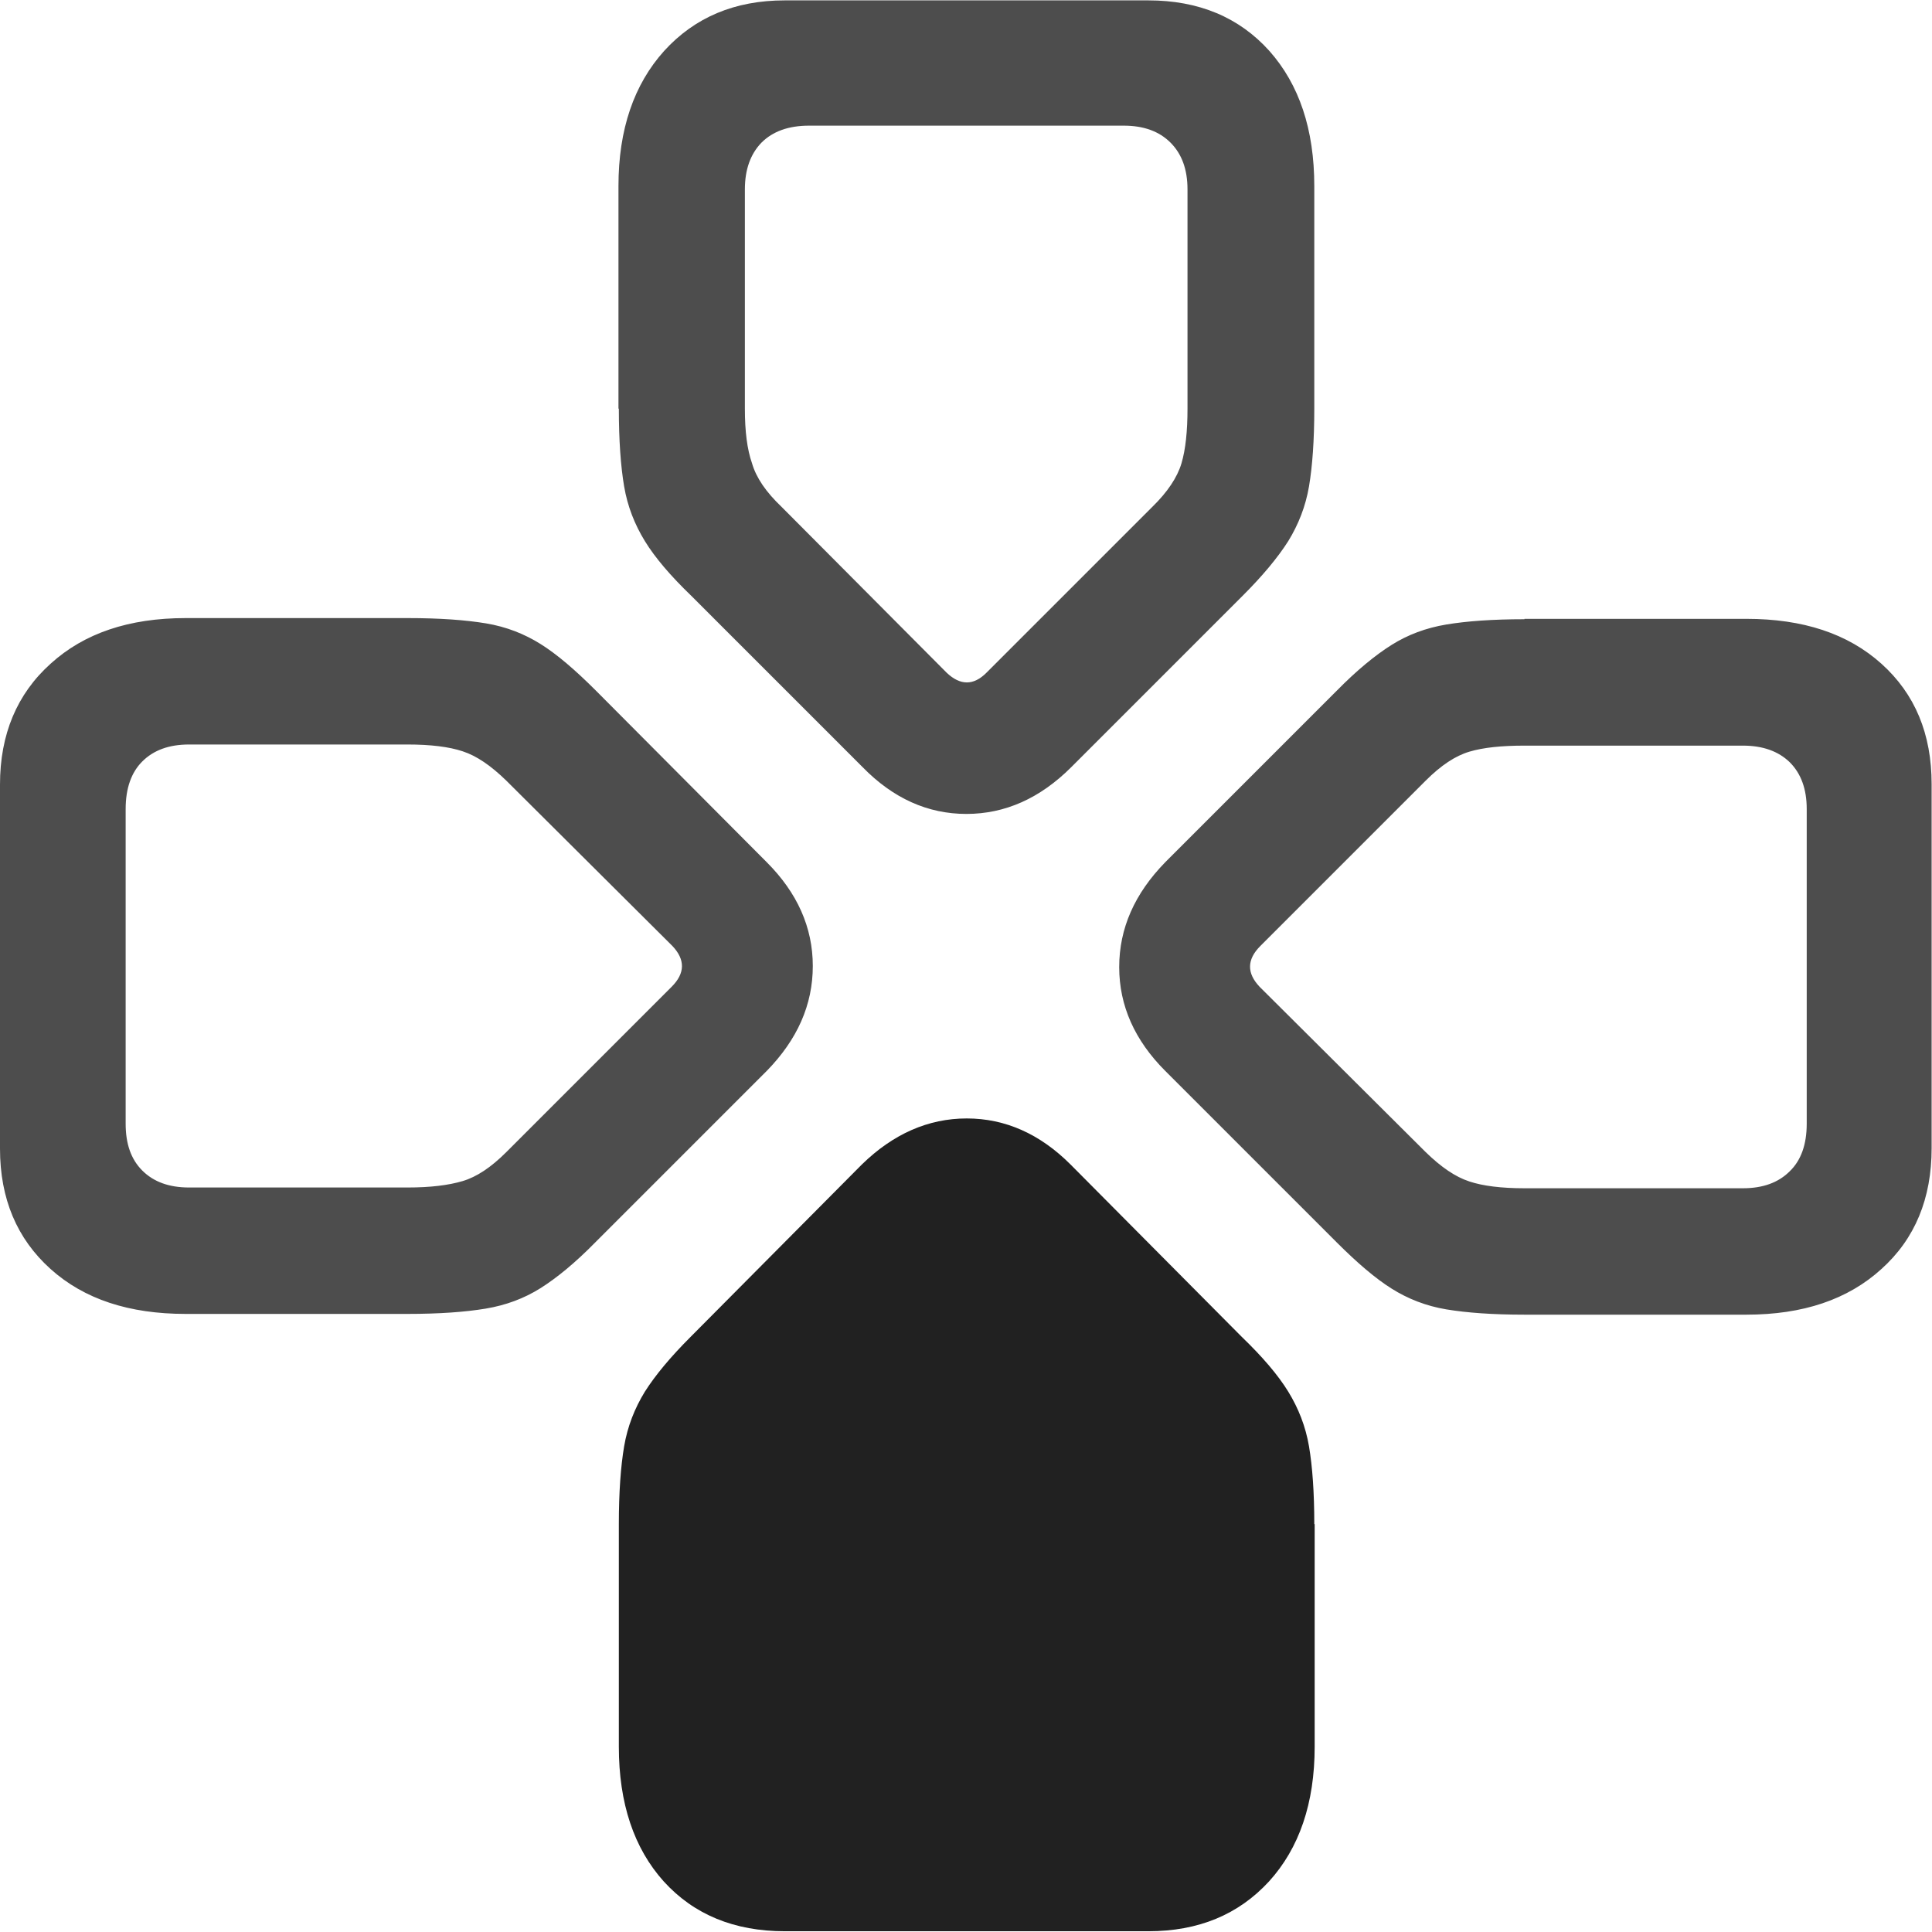 <?xml version="1.0" ?><!-- Generator: Adobe Illustrator 25.0.0, SVG Export Plug-In . SVG Version: 6.00 Build 0)  --><svg xmlns="http://www.w3.org/2000/svg" xmlns:xlink="http://www.w3.org/1999/xlink" version="1.1" id="Layer_1" x="0px" y="0px" viewBox="0 0 512 512" style="enable-background:new 0 0 512 512;" xml:space="preserve">
<path d="M164,108.3c0,8.4,0.5,15.3,1.4,20.6c0.9,5.3,2.8,10.1,5.5,14.5c2.7,4.4,6.8,9.2,12.3,14.5l45.4,45.4  c8.1,8.3,17.3,12.4,27.5,12.4c10.2,0,19.5-4.1,27.8-12.4l45.4-45.4c5.3-5.3,9.3-10.1,12.1-14.5c2.7-4.4,4.6-9.2,5.5-14.5  c0.9-5.3,1.4-12.2,1.4-20.6v-59c0-15-4-26.9-11.9-35.8c-8-8.9-18.7-13.4-32.1-13.4H208c-13.3,0-23.9,4.5-32,13.4  c-8,8.9-12.1,20.8-12.1,35.8V108.3z M404,164.1c-8.4,0-15.3,0.5-20.7,1.4c-5.4,0.9-10.2,2.7-14.5,5.4c-4.3,2.7-9.2,6.7-14.6,12.2  l-45.4,45.4c-8.1,8.3-12.2,17.5-12.2,27.8c0,10.2,4.1,19.4,12.2,27.5l45.4,45.4c5.5,5.5,10.3,9.6,14.6,12.3  c4.3,2.7,9.1,4.6,14.5,5.5s12.3,1.4,20.7,1.4h58.8c15,0,26.9-4,35.8-12.1c8.9-8,13.3-18.7,13.3-32v-96.5c0-13.3-4.4-23.9-13.3-31.9  c-8.9-8-20.8-11.9-35.8-11.9H404z M108,348.2c8.4,0,15.3-0.5,20.7-1.4c5.4-0.9,10.2-2.7,14.5-5.4c4.3-2.7,9.2-6.7,14.6-12.2  l45.4-45.4c8.1-8.3,12.2-17.5,12.2-27.8c0-10.2-4.1-19.4-12.2-27.5L157.9,183c-5.5-5.5-10.3-9.6-14.6-12.3  c-4.3-2.7-9.1-4.6-14.5-5.5c-5.4-0.9-12.3-1.4-20.7-1.4H49.2c-15,0-26.9,4-35.8,12.1c-8.9,8-13.4,18.7-13.4,32v96.5  c0,13.3,4.5,23.9,13.4,31.9c8.9,8,20.8,11.9,35.8,11.9H108z M197.4,108.3V50.2c0-5.3,1.5-9.4,4.4-12.4c3-3,7.2-4.5,12.6-4.5h83.4  c5.3,0,9.4,1.5,12.4,4.5c3,3,4.5,7.1,4.5,12.4v58.1c0,5.9-0.5,10.8-1.6,14.5c-1.1,3.7-3.7,7.6-7.7,11.5l-44,44  c-3.4,3.4-6.9,3.4-10.5,0l-43.8-44c-4.1-3.9-6.7-7.7-7.8-11.5C198,119.1,197.4,114.3,197.4,108.3z M108,314.7H50.1  c-5.3,0-9.4-1.5-12.4-4.5c-3-3-4.4-7.1-4.4-12.4v-83.4c0-5.5,1.5-9.7,4.4-12.6c3-3,7.1-4.5,12.4-4.5H108c6.1,0,11,0.6,14.6,1.8  c3.7,1.2,7.5,3.8,11.6,7.8l44,43.8c3.4,3.6,3.4,7.2-0.2,10.8l-43.8,43.8c-4.1,4.1-7.9,6.6-11.6,7.7  C118.9,314.1,114.1,314.7,108,314.7z M404,197.6h57.9c5.3,0,9.4,1.5,12.4,4.4c3,3,4.5,7.1,4.5,12.4v83.4c0,5.5-1.5,9.7-4.5,12.6  c-3,3-7.1,4.5-12.4,4.5H404c-6.1,0-11-0.6-14.6-1.8c-3.7-1.2-7.5-3.8-11.6-7.8l-44-43.8c-3.4-3.6-3.4-7.2,0.2-10.8l43.8-43.8  c4.1-4.1,7.9-6.6,11.6-7.7C393.1,198.1,397.9,197.6,404,197.6z" class="hierarchical-0:secondary SFSymbolsPreview4D4D4D" style="fill: #4D4D4D;"/>
<path d="M348.3,403.9c0-8.4-0.5-15.3-1.4-20.6c-0.9-5.3-2.8-10.1-5.5-14.5c-2.7-4.4-6.8-9.2-12.3-14.5l-45.4-45.7  c-8.1-8.1-17.3-12.2-27.5-12.2c-10.2,0-19.5,4.1-27.8,12.2l-45.4,45.7c-5.3,5.3-9.3,10.1-12.1,14.5c-2.7,4.4-4.6,9.2-5.5,14.5  c-0.9,5.3-1.4,12.2-1.4,20.6v59c0,15,4,26.9,11.9,35.7c8,8.8,18.7,13.2,32.1,13.2h96.3c13.3,0,23.9-4.4,32-13.2  c8-8.8,12.1-20.7,12.1-35.7V403.9z" class="hierarchical-1:primary SFSymbolsPreview212121" style="fill: #212121;"/>
</svg>